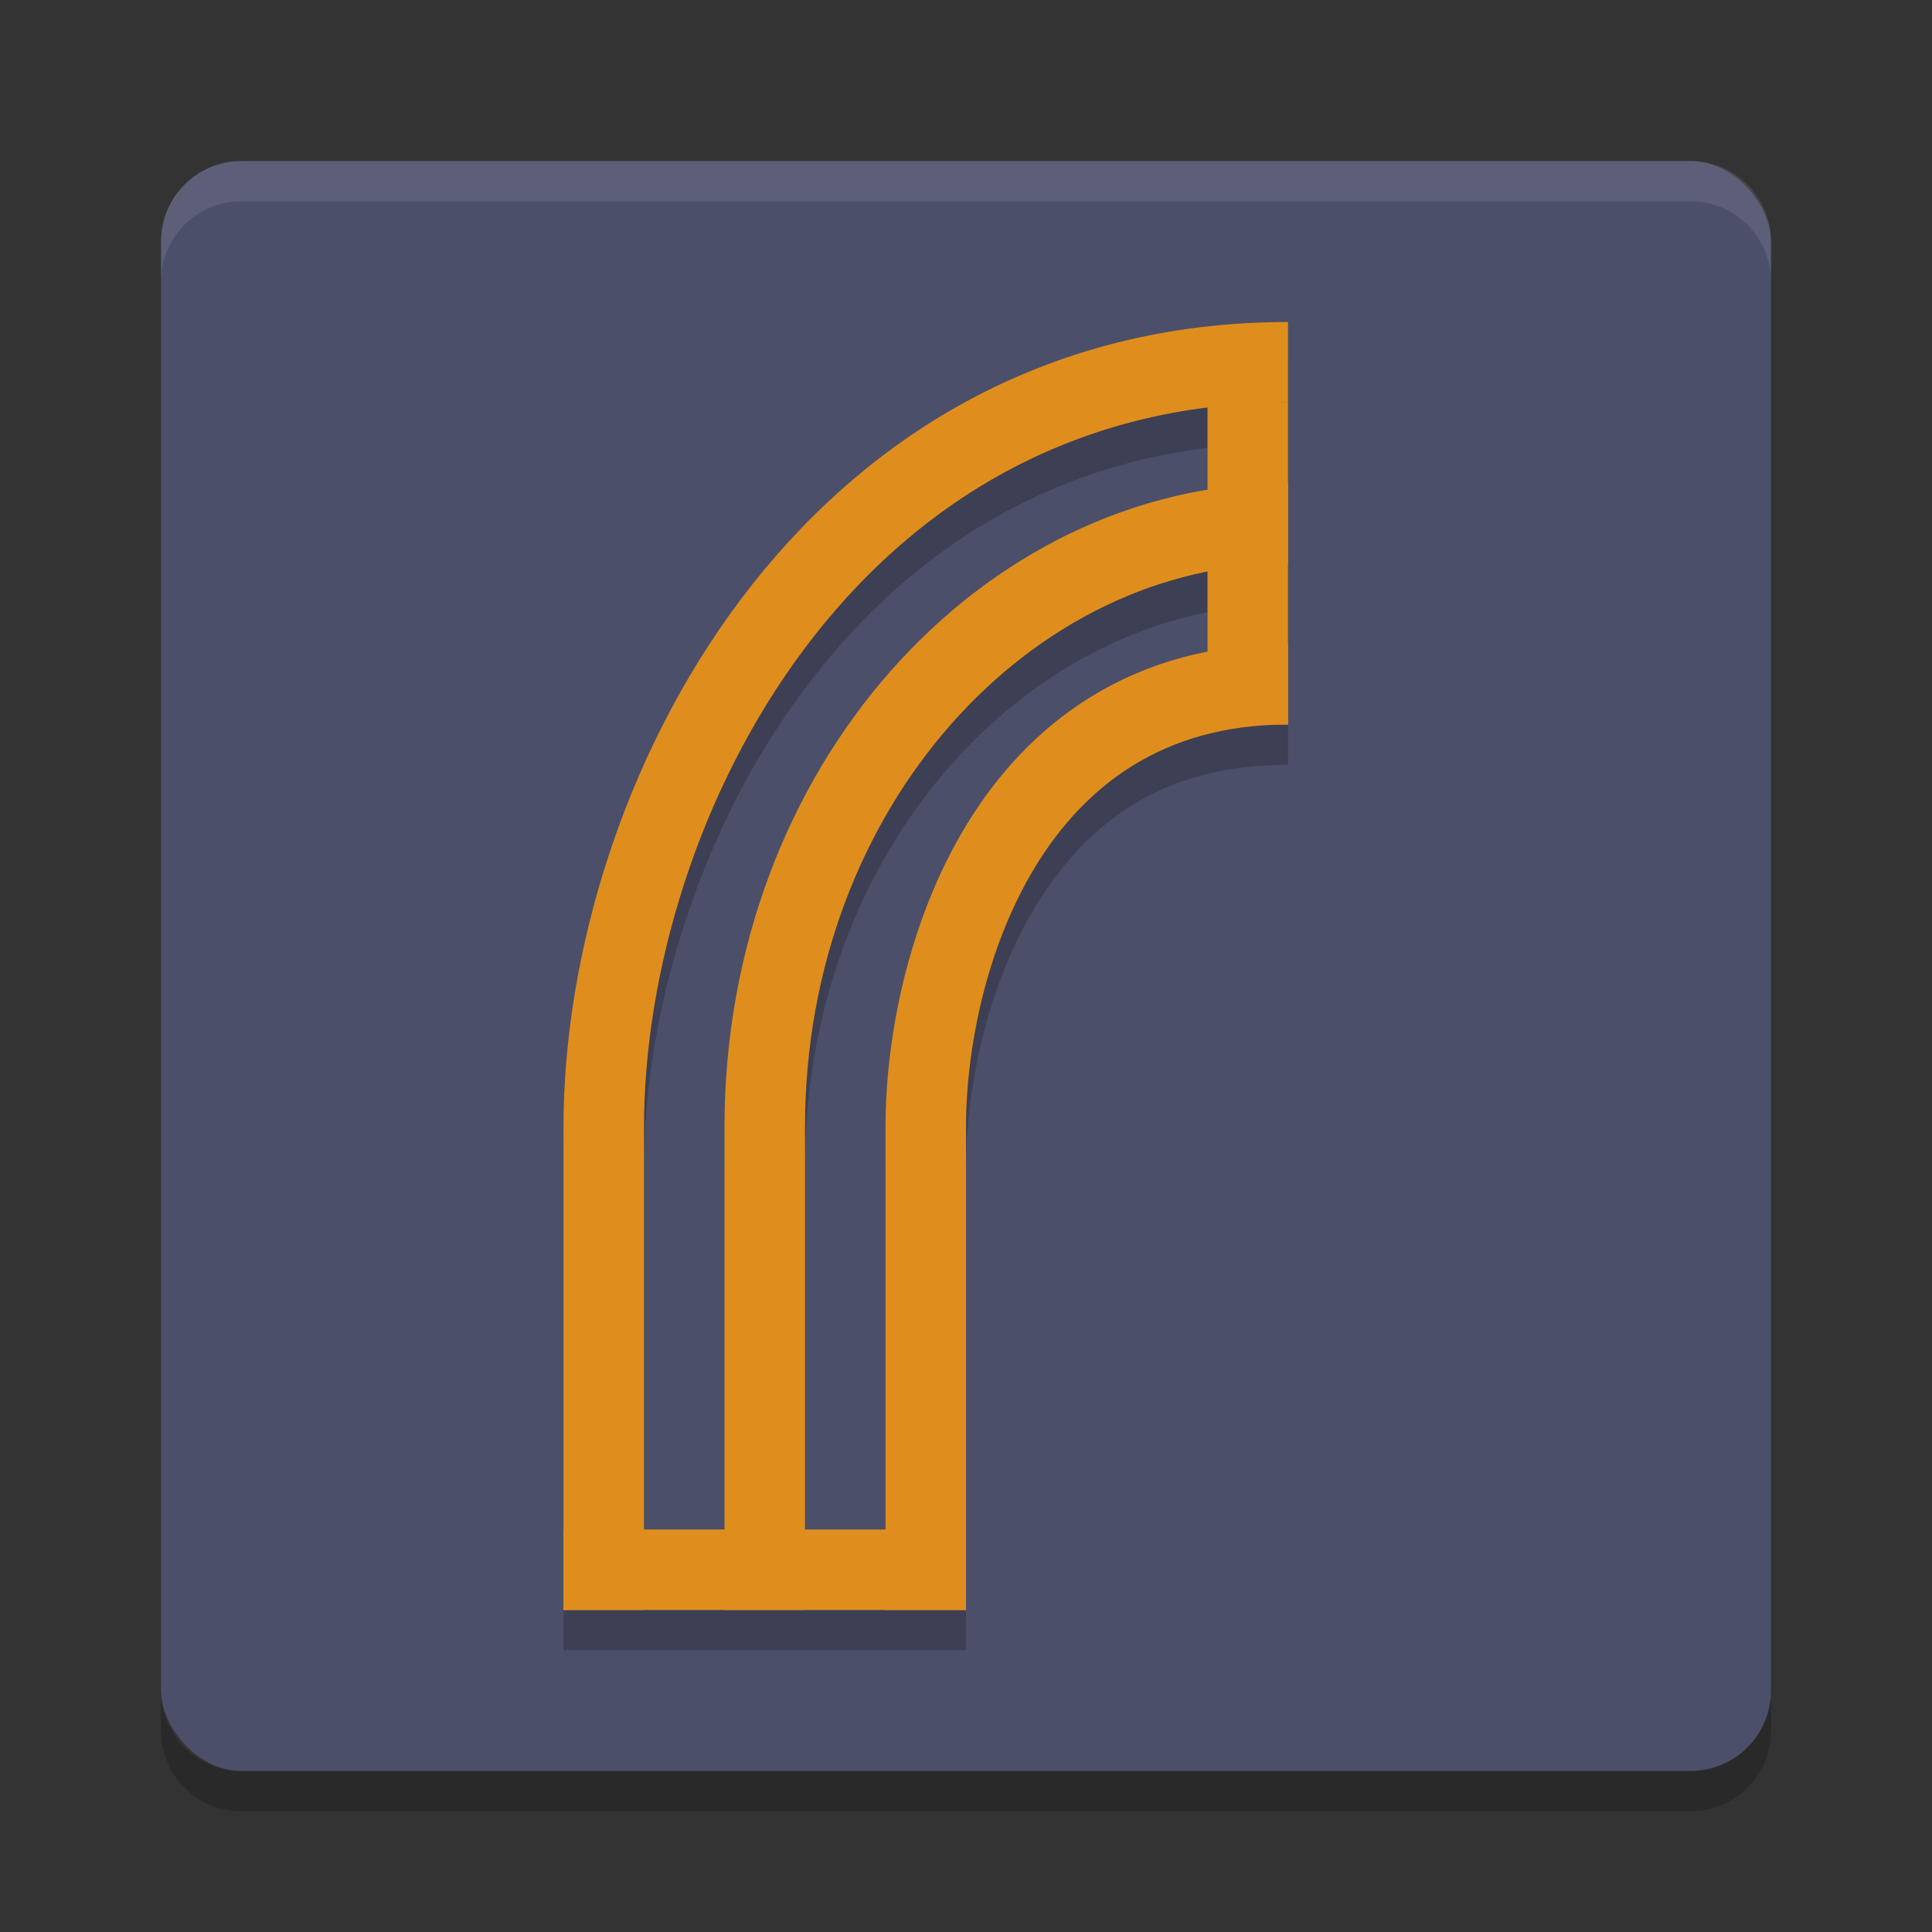 <svg xmlns="http://www.w3.org/2000/svg" width="24" height="24" version="1">
 <rect width="100%" height="100%" fill="#333333" stroke="none"/>
 <rect style="fill:#4c4f69" width="20" height="20" x="2" y="2" rx="1" ry="1"/>
 <path style="opacity:0.2" d="M 16,4.5 C 12.973,4.5 10.682,5.975 9.199,7.949 7.717,9.924 7,12.385 7,14.5 l 0,6 1,0 4,0 0,-1 0,-5 c 0,-0.917 0.242,-2.224 0.863,-3.24 C 13.484,10.243 14.417,9.5 16,9.5 l 0,-1 0,-1 0,-1 0,-1 0,-1 z m -1,1.062 0,1.029 C 11.647,7.148 9,10.442 9,14.5 l 0,5 -1,0 0,-5 C 8,12.615 8.666,10.326 10,8.551 11.163,7.002 12.803,5.836 15,5.562 Z m 0,2.043 0,1.004 C 13.62,8.892 12.626,9.736 12.012,10.74 11.258,11.974 11,13.417 11,14.5 l 0,5 -1,0 0,-5 c 0,-3.557 2.247,-6.342 5,-6.895 z"/>
 <path style="opacity:0.1;fill:#eff1f5" d="M 3,2 C 2.446,2 2,2.446 2,3 l 0,0.5 c 0,-0.554 0.446,-1 1,-1 l 18,0 c 0.554,0 1,0.446 1,1 L 22,3 C 22,2.446 21.554,2 21,2 L 3,2 Z"/>
 <path style="opacity:0.2" d="m 3,22.5 c -0.554,0 -1,-0.446 -1,-1 L 2,21 c 0,0.554 0.446,1 1,1 l 18,0 c 0.554,0 1,-0.446 1,-1 l 0,0.5 c 0,0.554 -0.446,1 -1,1 l -18,0 z"/>
 <rect style="fill:#df8e1d" width="5" height="1" x="7" y="19"/>
 <rect style="fill:#df8e1d" width="4" height="1" x="5" y="-16" transform="matrix(0,1,-1,0,0,0)"/>
 <path style="fill:none;stroke:#df8e1d" d="m 7.5,20 0,-6 c 0,-4 2.765,-9.5 8.5,-9.5 l 0,0"/>
 <path style="fill:none;stroke:#df8e1d" d="m 9.5,20 0,-6 c 0,-4.218 3,-7.5 6.5,-7.5 l 0,0"/>
 <path style="fill:none;stroke:#df8e1d" d="m 11.5,20 0,-6 c 0,-2 1,-5.5 4.5,-5.5 l 0,0"/>
</svg>
